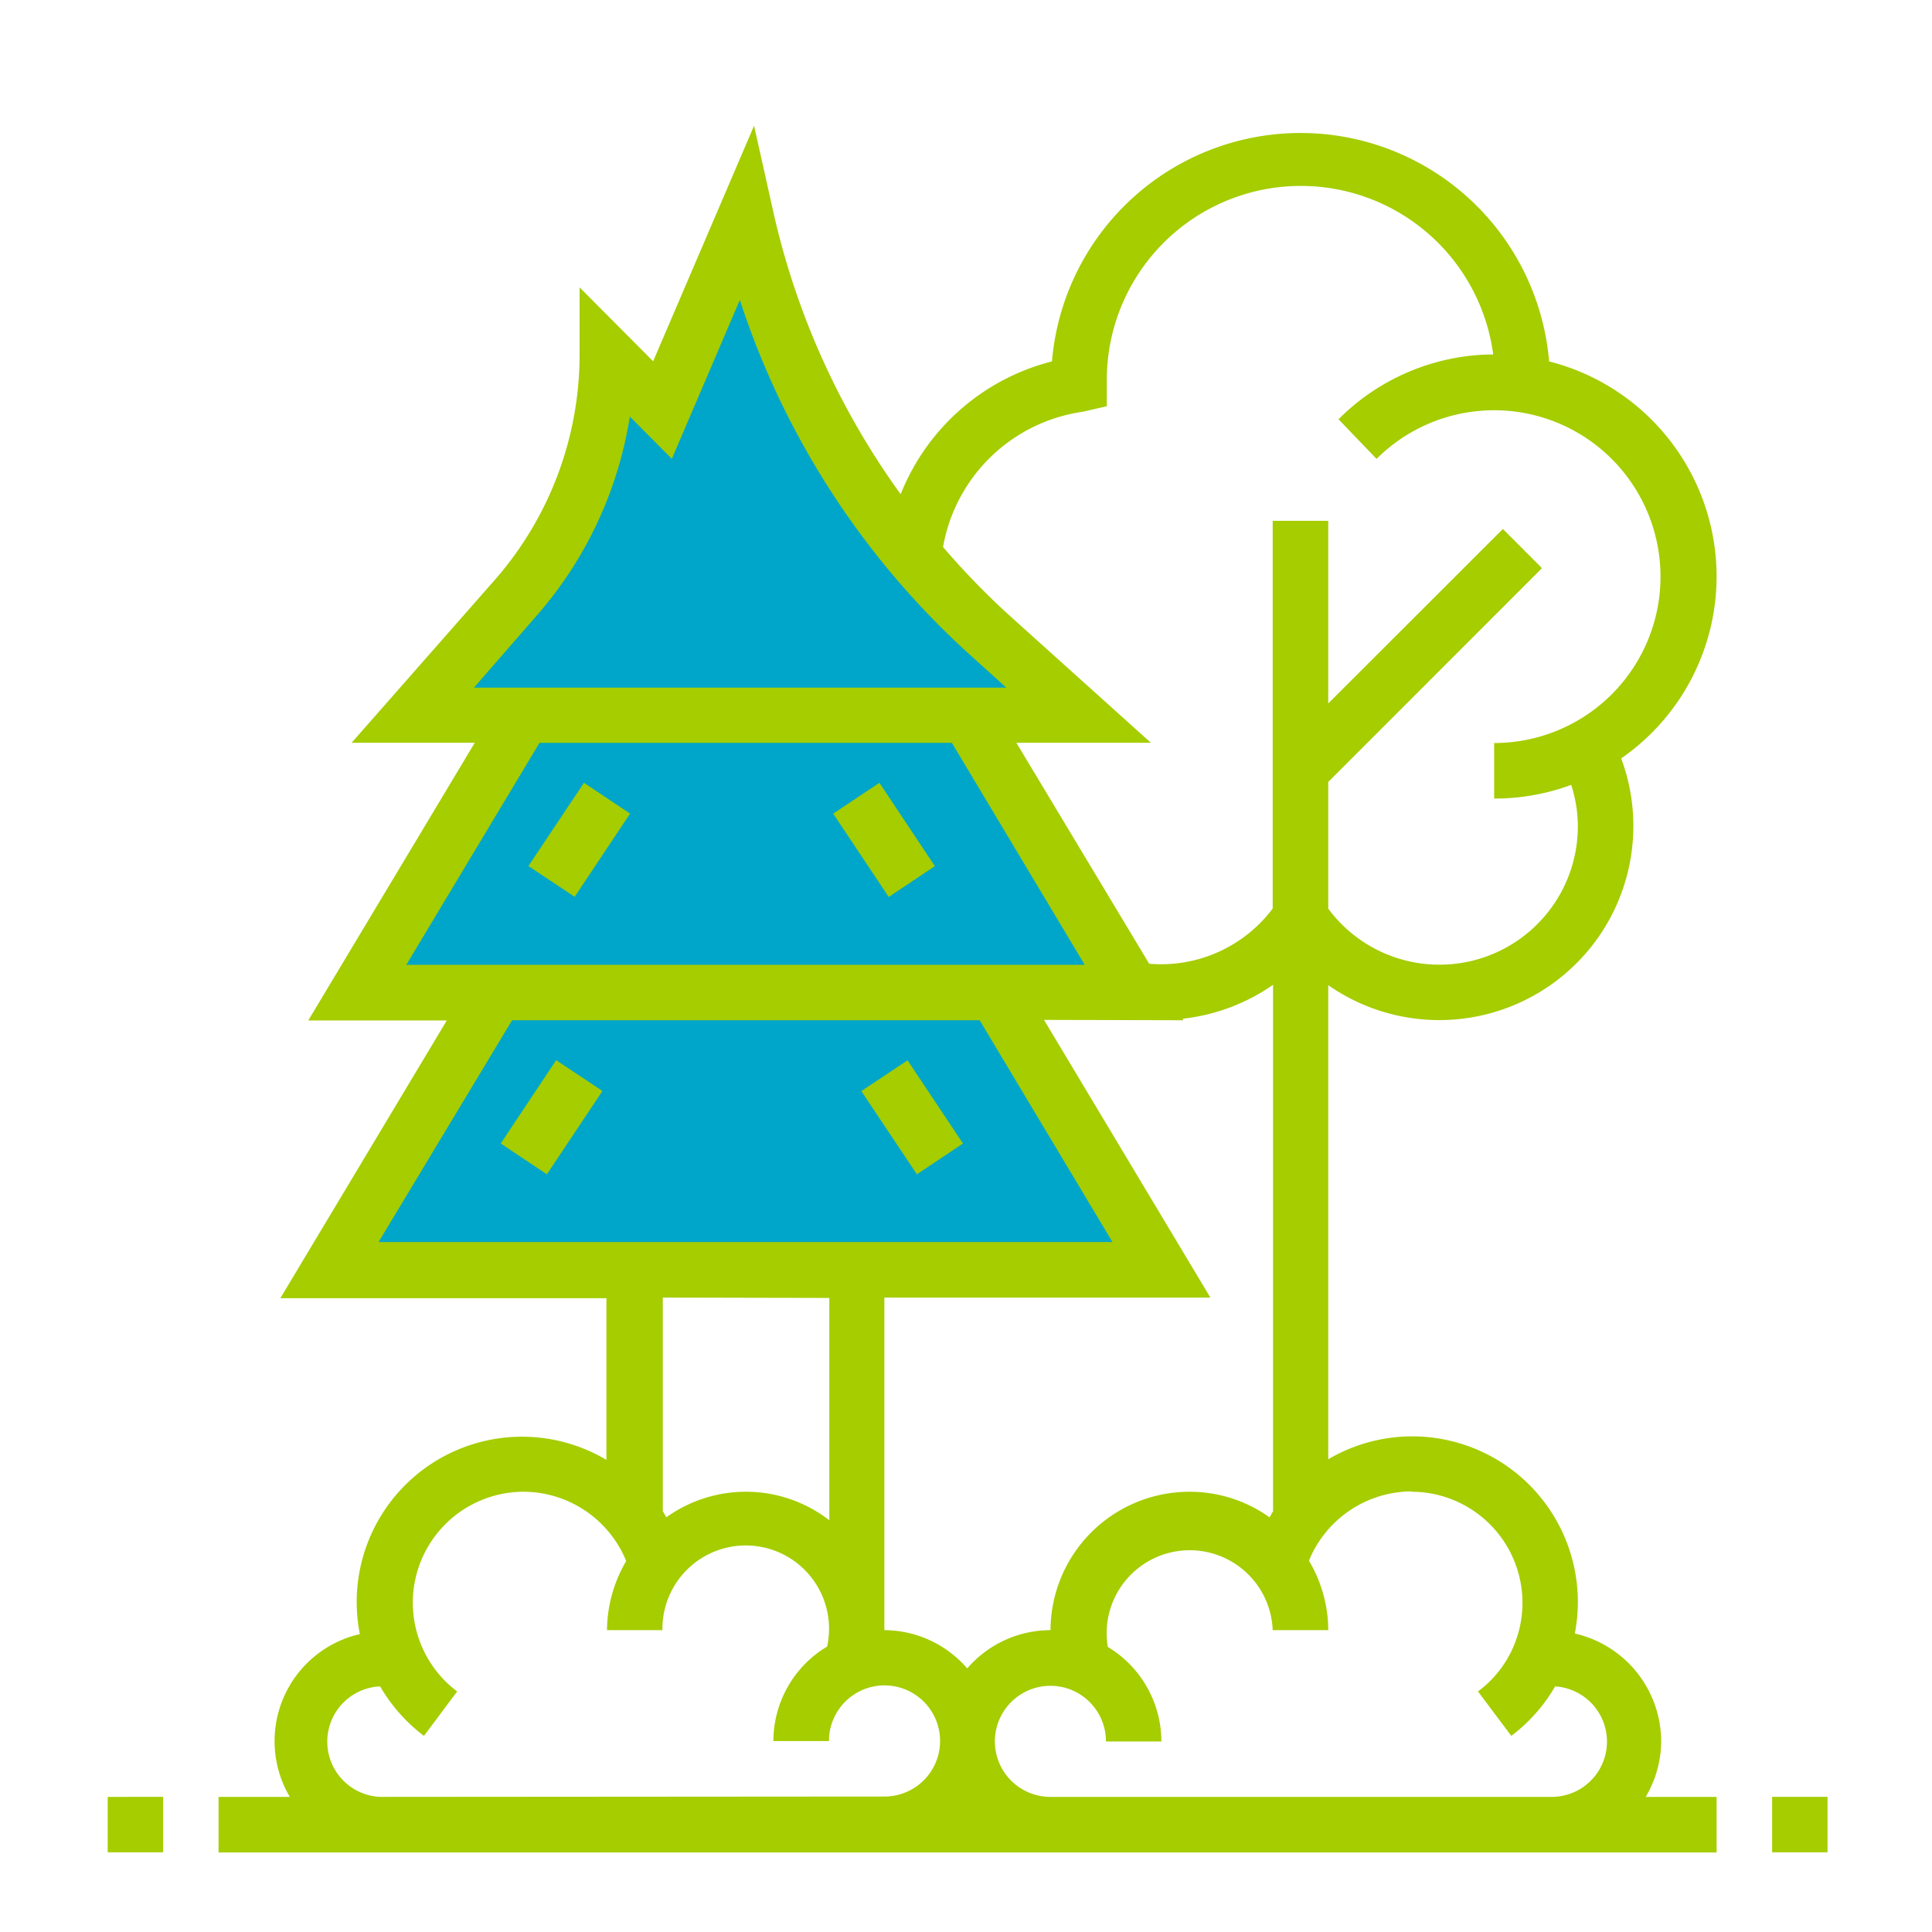 <svg width="75" height="75" fill="none" xmlns="http://www.w3.org/2000/svg"><g clip-path="url(#clip0)"><path d="M45.098 49.294L38.64 38.513h5.386L37.561 27.73h4.308l-3.39-3.046a31.046 31.046 0 01-9.534-16.313l-3.23 7.538-2.15-2.152a14.324 14.324 0 01-3.55 9.436l-3.988 4.56h4.307L13.87 38.537h5.386l-6.46 10.781 32.302-.023z" fill="#00A6C9"/><path d="M66.638 22.373a8.62 8.62 0 00-6.502-8.343 9.684 9.684 0 00-19.299 0 8.597 8.597 0 00-5.873 5.156A29.84 29.84 0 0130 8.137l-.727-3.257-3.918 9.145-2.855-2.869v2.602a13.28 13.28 0 01-3.281 8.742l-5.569 6.333h4.781l-6.464 10.781h5.377l-6.46 10.781h12.657v6.277a6.418 6.418 0 00-9.572 6.764 4.262 4.262 0 00-2.719 6.319H8.484v2.156h58.154v-2.156h-2.752a4.26 4.26 0 00.6-2.152 4.307 4.307 0 00-3.352-4.19 6.428 6.428 0 00-9.572-6.764V38.244a7.533 7.533 0 0011.372-8.803 8.601 8.601 0 003.704-7.069zm-45.811 1.533a15.356 15.356 0 003.623-7.734l1.631 1.64 2.64-6.168a31.903 31.903 0 009.042 13.875l1.303 1.176H18.398l2.429-2.789zm.117 4.931h16.008l5.156 8.616H15.773l5.17-8.616zm24.994 10.768l-.033-.057a7.617 7.617 0 003.515-1.317V58.67c-.047.075-.089.154-.136.234a5.316 5.316 0 00-3.093-.994 5.392 5.392 0 00-5.41 5.372 4.284 4.284 0 00-3.234 1.486 4.272 4.272 0 00-3.216-1.486v-12.91h12.656l-6.459-10.78 5.41.014zm-26.058 0h18.15l5.156 8.61h-28.49l5.184-8.61zm12.314 10.78v8.63a5.297 5.297 0 00-6.328-.112 2.326 2.326 0 00-.136-.234v-8.297l6.464.014zm-17.246 19.37a2.146 2.146 0 01-.192-4.29 6.501 6.501 0 001.702 1.922l1.289-1.725a4.308 4.308 0 012.587-7.753 4.322 4.322 0 013.975 2.69 5.366 5.366 0 00-.745 2.682h2.152a3.234 3.234 0 116.393.638 4.284 4.284 0 00-2.086 3.67h2.157a2.157 2.157 0 112.151 2.152l-19.383.014zm39.844-11.846a4.313 4.313 0 013.857 6.237 4.265 4.265 0 01-1.274 1.516l1.294 1.725a6.445 6.445 0 001.701-1.921 2.147 2.147 0 01-.192 4.289H40.781a2.156 2.156 0 112.152-2.152h2.151a4.29 4.29 0 00-2.08-3.67 3.224 3.224 0 116.402-.652h2.157a5.325 5.325 0 00-.75-2.695 4.323 4.323 0 013.98-2.69v.013zm6.46-25.846a5.372 5.372 0 01-9.69 3.21v-4.917l8.297-8.301-1.518-1.52-6.779 6.774v-7.092h-2.156V35.27a5.418 5.418 0 01-4.795 2.142l-5.156-8.578h5.222l-5.475-4.927a29.614 29.614 0 01-2.593-2.672 6.427 6.427 0 015.42-5.25l.937-.215v-.938a7.533 7.533 0 0115-1.073 8.545 8.545 0 00-6.005 2.517l1.477 1.538a6.459 6.459 0 114.565 11.03v2.155a8.55 8.55 0 002.99-.53c.17.521.258 1.066.259 1.613v-.019zm9.693 37.692h-2.151v2.151h2.151v-2.151zm-64.612 0H4.18v2.151h2.152v-2.151z" fill="#A5CD00"/><path d="M33.436 42.356l1.795-1.195 2.152 3.23-1.79 1.195-2.157-3.23zM19.439 44.39l2.151-3.234 1.796 1.196-2.156 3.234-1.791-1.195zm12.905-12.806l1.795-1.195 2.152 3.234L34.5 34.82l-2.156-3.235zm-11.831 2.035l2.156-3.23 1.79 1.195-2.151 3.23-1.795-1.195z" fill="#A5CD00"/></g><defs><clipPath id="clip0"><path fill="#fff" d="M0 0h75v75H0z"/></clipPath></defs></svg>